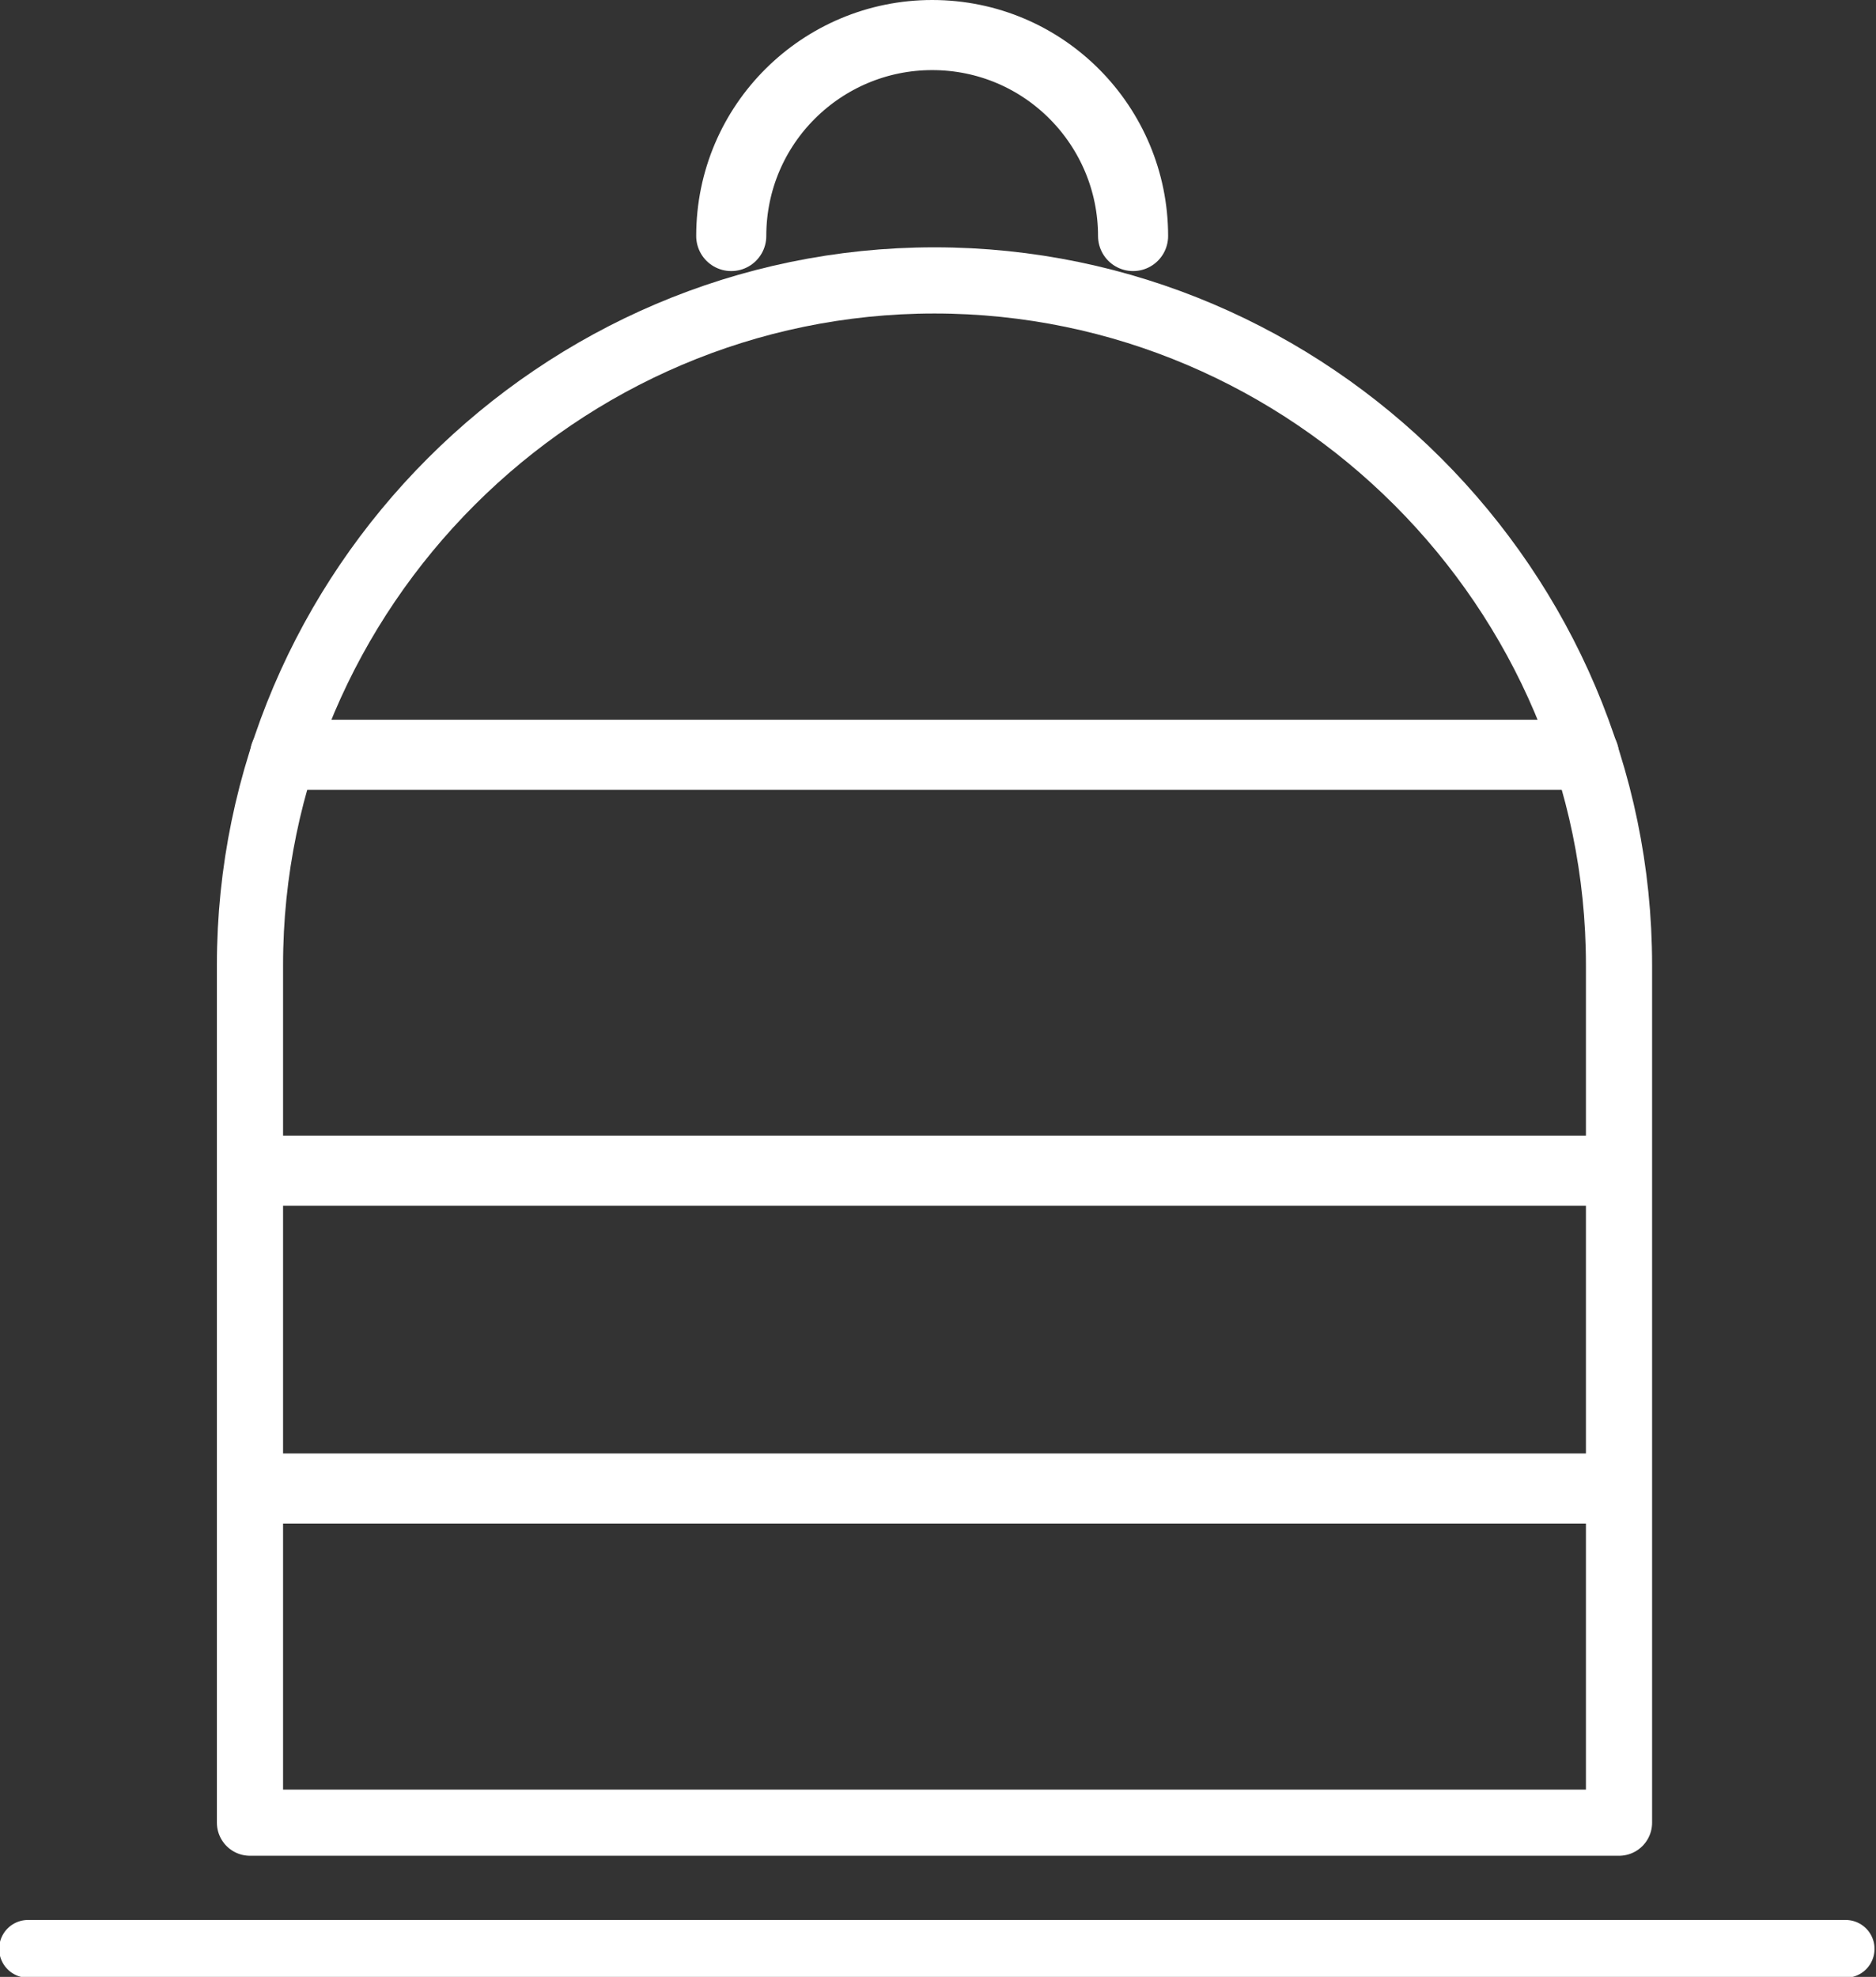 <?xml version="1.0" encoding="utf-8"?>
<!-- Generator: Adobe Illustrator 22.1.0, SVG Export Plug-In . SVG Version: 6.00 Build 0)  -->
<svg version="1.1" id="Layer_1" xmlns="http://www.w3.org/2000/svg" xmlns:xlink="http://www.w3.org/1999/xlink" x="0px" y="0px"
	 viewBox="0 0 80.3 84.6" style="enable-background:new 0 0 80.3 84.6;" xml:space="preserve">
<rect x="0" y="0" width="80.3" height="84.6" fill="#333333" stroke="none"/>
<style type="text/css">
	.st0{fill:none;stroke:#FFFFFF;stroke-width:2.474;stroke-linecap:round;stroke-linejoin:round;stroke-miterlimit:10;}
	.st1{fill:none;stroke:#FFFFFF;stroke-width:3;stroke-linecap:round;stroke-linejoin:round;stroke-miterlimit:10;}
	.st2{fill:none;stroke:#FFFFFF;stroke-width:2.832;stroke-linecap:round;stroke-linejoin:round;stroke-miterlimit:10;}
</style>
<g id="Layer_2_1_">
	<title>IECS_illustrated_assets</title>
</g>
<g>
	<line class="st0" x1="1.2" y1="83.4" x2="79" y2="83.4"/>
	<g>
		<line class="st1" x1="11" y1="50.1" x2="69" y2="50.1"/>
		<line class="st1" x1="11" y1="63.7" x2="69" y2="63.7"/>
		<g>
			<path class="st1" d="M31.3,10.1c0-4.8,3.9-8.6,8.6-8.6c4.8,0,8.6,3.9,8.6,8.6"/>
			<line class="st1" x1="12.2" y1="32.3" x2="67.8" y2="32.3"/>
			<path class="st2" d="M10.7,78V41.3C10.7,25.2,23.9,12,40,12l0,0c16.1,0,29.3,13.2,29.3,29.3V78H10.7z"/>
		</g>
	</g>
</g>
</svg>
